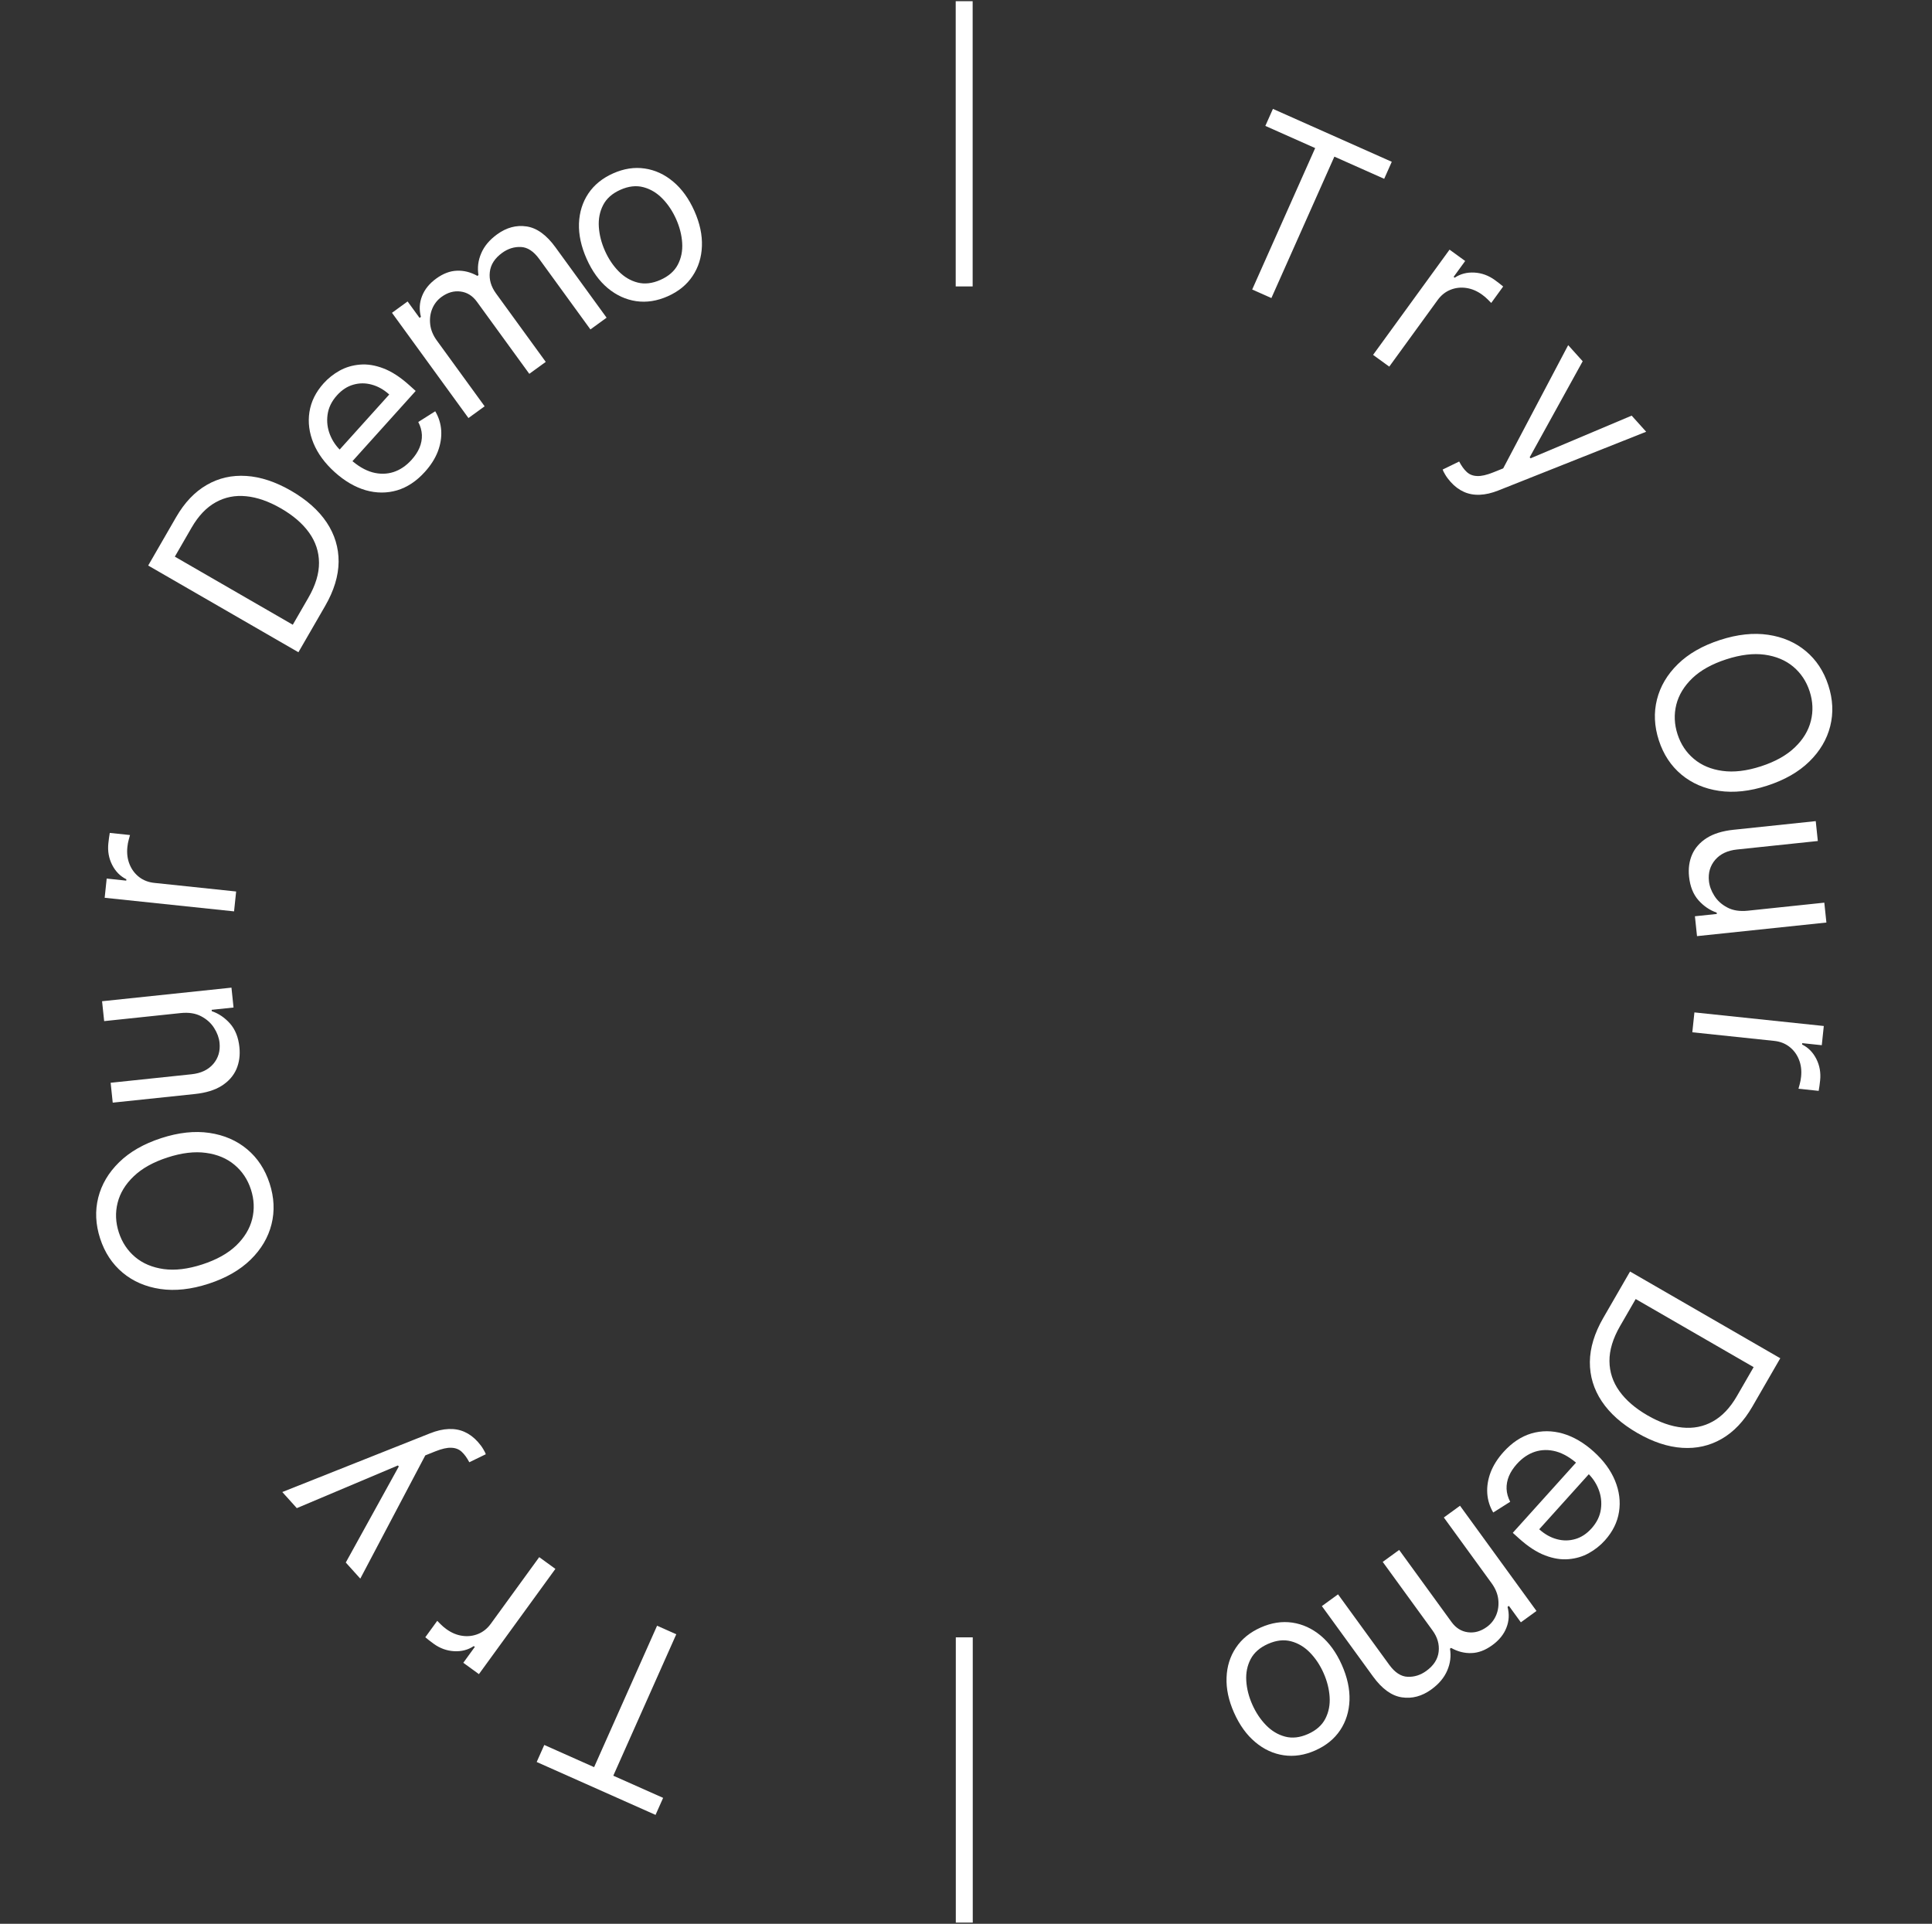<svg width="243" height="242" viewBox="0 0 243 242" fill="none" xmlns="http://www.w3.org/2000/svg">
<rect x="0" y="0" width="243" height="242" fill="#333333" stroke="none"/>
<path d="M120.219 241.849V205.969H122.35V241.849H120.219Z" fill="white"/>
<path d="M83.406 226.162L82.452 228.303L67.503 221.648L68.457 219.506L74.724 222.297L82.645 204.506L85.059 205.581L77.138 223.372L83.406 226.162Z" fill="white"/>
<path d="M69.855 197.357L60.237 210.596L58.272 209.168L59.724 207.169L59.587 207.068C58.869 207.548 58.047 207.762 57.118 207.711C56.19 207.66 55.329 207.346 54.536 206.77C54.387 206.662 54.202 206.523 53.982 206.354C53.762 206.186 53.599 206.054 53.492 205.959L54.995 203.891C55.052 203.958 55.191 204.099 55.413 204.313C55.625 204.528 55.866 204.734 56.136 204.93C56.78 205.398 57.452 205.68 58.154 205.778C58.846 205.876 59.51 205.797 60.145 205.538C60.771 205.282 61.3 204.855 61.734 204.257L67.821 195.88L69.855 197.357Z" fill="white"/>
<path d="M60.098 181.374C60.383 181.691 60.611 181.997 60.782 182.292C60.957 182.583 61.064 182.797 61.102 182.935L59.028 183.943C58.735 183.385 58.416 182.945 58.071 182.626C57.726 182.306 57.292 182.137 56.77 182.12C56.248 182.092 55.577 182.243 54.755 182.572L53.491 183.079L45.316 198.583L43.491 196.556L50.159 184.474L50.045 184.347L37.332 189.716L35.507 187.689L54.089 180.305C54.926 179.971 55.705 179.791 56.426 179.763C57.151 179.731 57.819 179.851 58.428 180.125C59.033 180.393 59.589 180.809 60.098 181.374Z" fill="white"/>
<path d="M20.277 143.171C22.465 142.46 24.485 142.24 26.336 142.513C28.187 142.785 29.768 143.47 31.081 144.567C32.393 145.664 33.337 147.097 33.911 148.867C34.486 150.637 34.566 152.351 34.149 154.01C33.732 155.669 32.855 157.152 31.517 158.461C30.18 159.769 28.417 160.778 26.229 161.49C24.04 162.201 22.02 162.42 20.17 162.148C18.319 161.875 16.737 161.191 15.425 160.094C14.113 158.997 13.169 157.563 12.594 155.793C12.019 154.024 11.94 152.309 12.357 150.651C12.774 148.992 13.651 147.508 14.988 146.2C16.325 144.892 18.088 143.882 20.277 143.171ZM21.067 145.603C19.27 146.186 17.851 146.98 16.811 147.982C15.768 148.978 15.094 150.09 14.791 151.316C14.485 152.535 14.536 153.773 14.944 155.03C15.353 156.286 16.04 157.321 17.006 158.135C17.97 158.942 19.168 159.445 20.6 159.644C22.029 159.837 23.642 159.642 25.439 159.058C27.235 158.474 28.655 157.684 29.698 156.688C30.739 155.685 31.412 154.574 31.718 153.355C32.022 152.128 31.969 150.887 31.561 149.631C31.153 148.374 30.466 147.343 29.502 146.536C28.536 145.722 27.338 145.219 25.909 145.026C24.478 144.827 22.863 145.019 21.067 145.603Z" fill="white"/>
<path d="M22.721 127.439L13.101 128.451L12.838 125.95L29.112 124.24L29.374 126.74L26.62 127.03L26.638 127.199C27.504 127.494 28.269 128.013 28.933 128.758C29.59 129.503 29.983 130.49 30.112 131.719C30.219 132.736 30.091 133.663 29.73 134.501C29.361 135.34 28.748 136.033 27.891 136.58C27.028 137.128 25.904 137.474 24.519 137.62L14.178 138.707L13.916 136.206L24.087 135.137C25.273 135.012 26.185 134.581 26.822 133.843C27.457 133.098 27.721 132.206 27.612 131.167C27.546 130.546 27.321 129.93 26.936 129.321C26.549 128.705 26.005 128.212 25.302 127.843C24.598 127.467 23.738 127.333 22.721 127.439Z" fill="white"/>
<path d="M29.439 114.645L13.165 112.935L13.419 110.519L15.877 110.778L15.895 110.608C15.121 110.227 14.524 109.621 14.104 108.792C13.684 107.962 13.525 107.06 13.628 106.085C13.647 105.901 13.675 105.672 13.711 105.397C13.747 105.123 13.779 104.915 13.808 104.776L16.351 105.043C16.321 105.125 16.269 105.316 16.195 105.616C16.114 105.907 16.056 106.219 16.021 106.551C15.938 107.342 16.03 108.066 16.297 108.722C16.557 109.371 16.958 109.906 17.499 110.327C18.034 110.74 18.669 110.985 19.403 111.062L29.702 112.145L29.439 114.645Z" fill="white"/>
<path d="M40.9 76.218L37.534 82.049L18.639 71.14L22.154 65.05C23.213 63.218 24.497 61.867 26.006 61C27.509 60.13 29.166 59.753 30.976 59.871C32.779 59.986 34.659 60.608 36.615 61.737C38.583 62.874 40.075 64.203 41.091 65.724C42.101 67.242 42.6 68.892 42.589 70.673C42.571 72.451 42.008 74.299 40.9 76.218ZM36.825 78.589L38.785 75.194C39.688 73.631 40.134 72.163 40.124 70.787C40.114 69.412 39.698 68.151 38.876 67.004C38.054 65.857 36.874 64.839 35.336 63.952C33.811 63.071 32.354 62.562 30.965 62.424C29.571 62.283 28.292 62.538 27.13 63.187C25.962 63.833 24.951 64.894 24.099 66.37L21.99 70.023L36.825 78.589Z" fill="white"/>
<path d="M53.451 59.347C52.396 60.519 51.227 61.297 49.944 61.681C48.662 62.055 47.346 62.051 45.999 61.669C44.651 61.277 43.354 60.52 42.108 59.399C40.862 58.277 39.969 57.062 39.428 55.752C38.886 54.433 38.717 53.124 38.92 51.826C39.123 50.518 39.719 49.315 40.707 48.217C41.278 47.584 41.946 47.054 42.713 46.626C43.481 46.199 44.33 45.946 45.261 45.867C46.187 45.783 47.173 45.94 48.22 46.338C49.267 46.735 50.358 47.445 51.492 48.467L52.284 49.18L43.844 58.553L42.229 57.099L48.958 49.626C48.272 49.008 47.536 48.594 46.751 48.383C45.97 48.168 45.198 48.171 44.435 48.392C43.677 48.607 42.994 49.053 42.386 49.729C41.716 50.473 41.321 51.283 41.201 52.159C41.08 53.026 41.182 53.868 41.506 54.685C41.831 55.503 42.328 56.214 42.999 56.818L44.075 57.787C44.994 58.614 45.915 59.157 46.839 59.415C47.762 59.663 48.646 59.652 49.492 59.381C50.333 59.106 51.093 58.591 51.772 57.836C52.214 57.345 52.545 56.84 52.764 56.321C52.983 55.791 53.083 55.256 53.064 54.713C53.041 54.166 52.889 53.624 52.609 53.085L54.742 51.736C55.183 52.478 55.434 53.282 55.494 54.148C55.549 55.011 55.409 55.888 55.074 56.781C54.733 57.669 54.192 58.524 53.451 59.347Z" fill="white"/>
<path d="M58.921 52.587L49.302 39.349L51.267 37.921L52.77 39.989L52.943 39.864C52.705 38.957 52.752 38.085 53.083 37.247C53.409 36.404 54.004 35.669 54.865 35.043C55.739 34.409 56.61 34.079 57.478 34.054C58.348 34.019 59.203 34.236 60.044 34.704L60.182 34.604C60.025 33.674 60.139 32.762 60.524 31.867C60.906 30.966 61.571 30.172 62.519 29.483C63.703 28.623 64.94 28.29 66.231 28.484C67.518 28.673 68.728 29.546 69.859 31.103L76.296 39.963L74.262 41.441L67.825 32.581C67.115 31.604 66.341 31.1 65.502 31.069C64.662 31.037 63.881 31.285 63.157 31.811C62.226 32.487 61.71 33.293 61.607 34.227C61.501 35.156 61.759 36.049 62.381 36.905L68.643 45.523L66.574 47.026L59.986 37.959C59.44 37.207 58.755 36.778 57.933 36.673C57.106 36.563 56.308 36.787 55.538 37.346C55.009 37.73 54.617 38.23 54.362 38.846C54.113 39.457 54.029 40.115 54.111 40.819C54.194 41.514 54.471 42.186 54.943 42.835L60.955 51.109L58.921 52.587Z" fill="white"/>
<path d="M83.996 37.266C82.646 37.867 81.319 38.073 80.014 37.884C78.716 37.692 77.525 37.146 76.439 36.245C75.361 35.342 74.478 34.118 73.79 32.574C73.097 31.016 72.774 29.532 72.821 28.119C72.875 26.703 73.265 25.449 73.991 24.356C74.724 23.26 75.765 22.412 77.115 21.811C78.464 21.21 79.788 21.005 81.086 21.197C82.391 21.386 83.584 21.935 84.665 22.845C85.754 23.753 86.644 24.985 87.338 26.542C88.025 28.086 88.34 29.563 88.284 30.972C88.233 32.378 87.842 33.629 87.109 34.725C86.383 35.818 85.345 36.665 83.996 37.266ZM83.077 35.203C84.102 34.746 84.829 34.108 85.256 33.288C85.684 32.467 85.866 31.558 85.803 30.56C85.74 29.562 85.486 28.564 85.041 27.564C84.596 26.565 84.022 25.705 83.32 24.984C82.618 24.262 81.818 23.783 80.919 23.546C80.02 23.308 79.058 23.418 78.033 23.874C77.008 24.331 76.283 24.972 75.858 25.799C75.433 26.625 75.254 27.541 75.32 28.546C75.386 29.55 75.642 30.552 76.087 31.551C76.532 32.55 77.104 33.407 77.803 34.122C78.502 34.837 79.3 35.31 80.195 35.541C81.091 35.772 82.052 35.659 83.077 35.203Z" fill="white"/>
<path d="M122.337 0.151L122.337 36.031H120.206L120.206 0.151L122.337 0.151Z" fill="white"/>
<path d="M159.15 15.838L160.104 13.697L175.052 20.352L174.099 22.494L167.832 19.703L159.911 37.494L157.497 36.419L165.418 18.628L159.15 15.838Z" fill="white"/>
<path d="M172.701 44.642L182.319 31.404L184.284 32.832L182.831 34.831L182.969 34.932C183.686 34.452 184.509 34.238 185.438 34.289C186.366 34.34 187.227 34.654 188.02 35.23C188.169 35.338 188.354 35.477 188.574 35.646C188.794 35.814 188.957 35.946 189.063 36.041L187.561 38.109C187.504 38.042 187.365 37.901 187.143 37.687C186.931 37.472 186.69 37.266 186.42 37.07C185.776 36.602 185.103 36.32 184.402 36.222C183.71 36.124 183.046 36.203 182.411 36.462C181.785 36.718 181.255 37.145 180.821 37.743L174.735 46.12L172.701 44.642Z" fill="white"/>
<path d="M182.458 60.626C182.173 60.309 181.945 60.003 181.774 59.708C181.598 59.417 181.492 59.203 181.453 59.065L183.528 58.057C183.821 58.615 184.139 59.055 184.485 59.374C184.83 59.694 185.264 59.863 185.786 59.88C186.308 59.907 186.979 59.757 187.801 59.428L189.065 58.92L197.24 43.417L199.065 45.444L192.397 57.526L192.511 57.653L205.224 52.284L207.049 54.311L188.467 61.695C187.63 62.029 186.851 62.209 186.13 62.237C185.404 62.269 184.737 62.149 184.127 61.875C183.523 61.607 182.966 61.191 182.458 60.626Z" fill="white"/>
<path d="M222.279 98.829C220.091 99.54 218.071 99.76 216.22 99.487C214.369 99.215 212.788 98.53 211.475 97.433C210.163 96.336 209.219 94.903 208.644 93.133C208.069 91.363 207.99 89.649 208.407 87.99C208.824 86.331 209.701 84.848 211.038 83.54C212.376 82.231 214.139 81.222 216.327 80.51C218.516 79.799 220.535 79.58 222.386 79.852C224.237 80.125 225.819 80.809 227.131 81.906C228.443 83.003 229.387 84.437 229.962 86.207C230.537 87.976 230.616 89.691 230.199 91.349C229.782 93.008 228.905 94.492 227.568 95.8C226.231 97.108 224.468 98.118 222.279 98.829ZM221.489 96.397C223.286 95.814 224.705 95.02 225.745 94.018C226.788 93.022 227.462 91.91 227.765 90.684C228.071 89.465 228.02 88.227 227.611 86.97C227.203 85.714 226.516 84.679 225.55 83.865C224.585 83.058 223.388 82.555 221.956 82.356C220.527 82.163 218.914 82.358 217.117 82.942C215.32 83.526 213.901 84.316 212.858 85.312C211.817 86.315 211.144 87.426 210.838 88.645C210.534 89.872 210.587 91.113 210.995 92.369C211.403 93.626 212.089 94.657 213.053 95.464C214.02 96.278 215.218 96.781 216.647 96.974C218.078 97.173 219.692 96.981 221.489 96.397Z" fill="white"/>
<path d="M219.835 114.561L229.455 113.549L229.718 116.05L213.444 117.76L213.181 115.26L215.936 114.97L215.918 114.801C215.052 114.506 214.287 113.987 213.623 113.242C212.966 112.497 212.573 111.51 212.444 110.281C212.337 109.264 212.464 108.337 212.826 107.499C213.195 106.66 213.808 105.967 214.664 105.42C215.528 104.872 216.652 104.526 218.037 104.38L228.377 103.293L228.64 105.794L218.469 106.863C217.282 106.988 216.371 107.419 215.734 108.157C215.098 108.902 214.835 109.794 214.944 110.833C215.009 111.454 215.235 112.07 215.62 112.679C216.006 113.295 216.551 113.788 217.254 114.157C217.958 114.533 218.818 114.667 219.835 114.561Z" fill="white"/>
<path d="M213.117 127.355L229.391 129.065L229.137 131.481L226.679 131.222L226.661 131.392C227.435 131.773 228.032 132.379 228.452 133.208C228.872 134.038 229.03 134.94 228.928 135.915C228.909 136.099 228.881 136.328 228.845 136.603C228.809 136.877 228.776 137.085 228.747 137.224L226.205 136.957C226.235 136.875 226.287 136.684 226.361 136.384C226.442 136.093 226.5 135.781 226.534 135.449C226.618 134.658 226.526 133.934 226.259 133.278C225.999 132.629 225.598 132.094 225.057 131.673C224.522 131.26 223.887 131.015 223.152 130.938L212.854 129.855L213.117 127.355Z" fill="white"/>
<path d="M201.655 165.782L205.022 159.951L223.917 170.86L220.401 176.95C219.343 178.783 218.059 180.133 216.55 181C215.047 181.87 213.39 182.247 211.58 182.129C209.777 182.014 207.897 181.392 205.941 180.263C203.973 179.126 202.481 177.797 201.465 176.276C200.455 174.758 199.956 173.108 199.967 171.327C199.985 169.55 200.547 167.701 201.655 165.782ZM205.731 163.411L203.77 166.806C202.868 168.369 202.422 169.837 202.432 171.213C202.442 172.588 202.858 173.849 203.68 174.996C204.502 176.143 205.682 177.161 207.219 178.048C208.745 178.929 210.202 179.438 211.59 179.576C212.985 179.717 214.264 179.462 215.426 178.813C216.594 178.167 217.605 177.106 218.457 175.63L220.566 171.977L205.731 163.411Z" fill="white"/>
<path d="M189.105 182.653C190.16 181.481 191.329 180.703 192.611 180.319C193.894 179.945 195.209 179.949 196.557 180.331C197.905 180.723 199.202 181.48 200.448 182.601C201.693 183.723 202.587 184.938 203.128 186.248C203.67 187.567 203.839 188.876 203.636 190.174C203.433 191.482 202.837 192.685 201.849 193.783C201.278 194.416 200.61 194.946 199.842 195.374C199.075 195.801 198.226 196.054 197.295 196.133C196.369 196.217 195.382 196.06 194.336 195.662C193.289 195.265 192.198 194.555 191.063 193.533L190.272 192.82L198.712 183.447L200.327 184.901L193.598 192.374C194.284 192.992 195.02 193.406 195.805 193.617C196.586 193.832 197.358 193.829 198.12 193.608C198.879 193.393 199.562 192.947 200.17 192.271C200.84 191.527 201.235 190.717 201.355 189.841C201.476 188.974 201.374 188.132 201.049 187.315C200.725 186.497 200.228 185.786 199.557 185.183L198.48 184.213C197.562 183.386 196.641 182.843 195.717 182.585C194.794 182.337 193.909 182.348 193.064 182.619C192.223 182.894 191.463 183.409 190.784 184.164C190.342 184.655 190.011 185.16 189.792 185.679C189.573 186.209 189.473 186.744 189.491 187.287C189.515 187.834 189.667 188.376 189.946 188.915L187.814 190.264C187.373 189.522 187.122 188.718 187.062 187.851C187.007 186.989 187.147 186.112 187.482 185.219C187.823 184.332 188.364 183.476 189.105 182.653Z" fill="white"/>
<path d="M183.635 189.413L193.254 202.651L191.288 204.079L189.786 202.011L189.613 202.136C189.851 203.043 189.804 203.915 189.473 204.753C189.147 205.596 188.552 206.331 187.69 206.957C186.817 207.591 185.946 207.921 185.078 207.946C184.208 207.981 183.352 207.765 182.511 207.296L182.373 207.396C182.531 208.326 182.417 209.238 182.031 210.133C181.65 211.034 180.985 211.828 180.037 212.517C178.853 213.377 177.616 213.71 176.325 213.516C175.038 213.327 173.828 212.454 172.697 210.897L166.26 202.037L168.294 200.559L174.731 209.419C175.441 210.396 176.215 210.9 177.054 210.931C177.893 210.963 178.675 210.715 179.399 210.189C180.33 209.513 180.846 208.707 180.949 207.773C181.055 206.844 180.797 205.951 180.175 205.095L173.913 196.476L175.982 194.974L182.569 204.041C183.116 204.793 183.801 205.222 184.623 205.327C185.45 205.437 186.248 205.213 187.018 204.654C187.546 204.27 187.938 203.77 188.193 203.154C188.443 202.543 188.527 201.885 188.445 201.181C188.362 200.486 188.084 199.814 187.613 199.165L181.601 190.891L183.635 189.413Z" fill="white"/>
<path d="M158.56 204.734C159.91 204.133 161.237 203.927 162.542 204.116C163.84 204.308 165.031 204.854 166.116 205.755C167.195 206.658 168.078 207.882 168.766 209.426C169.459 210.984 169.782 212.469 169.735 213.881C169.681 215.297 169.291 216.551 168.565 217.644C167.832 218.74 166.791 219.588 165.441 220.189C164.092 220.79 162.768 220.995 161.47 220.803C160.165 220.614 158.972 220.065 157.89 219.155C156.802 218.247 155.912 217.015 155.218 215.458C154.531 213.914 154.215 212.437 154.272 211.028C154.322 209.622 154.714 208.371 155.447 207.275C156.173 206.182 157.211 205.335 158.56 204.734ZM159.479 206.797C158.454 207.254 157.727 207.892 157.299 208.712C156.872 209.533 156.689 210.442 156.753 211.44C156.816 212.438 157.07 213.436 157.515 214.435C157.96 215.435 158.534 216.295 159.236 217.016C159.938 217.738 160.738 218.217 161.637 218.455C162.536 218.692 163.497 218.582 164.523 218.126C165.548 217.67 166.273 217.028 166.698 216.201C167.123 215.375 167.302 214.459 167.236 213.455C167.169 212.45 166.914 211.448 166.469 210.449C166.024 209.45 165.452 208.593 164.753 207.878C164.054 207.163 163.256 206.69 162.36 206.459C161.464 206.228 160.504 206.341 159.479 206.797Z" fill="white"/>
</svg>
